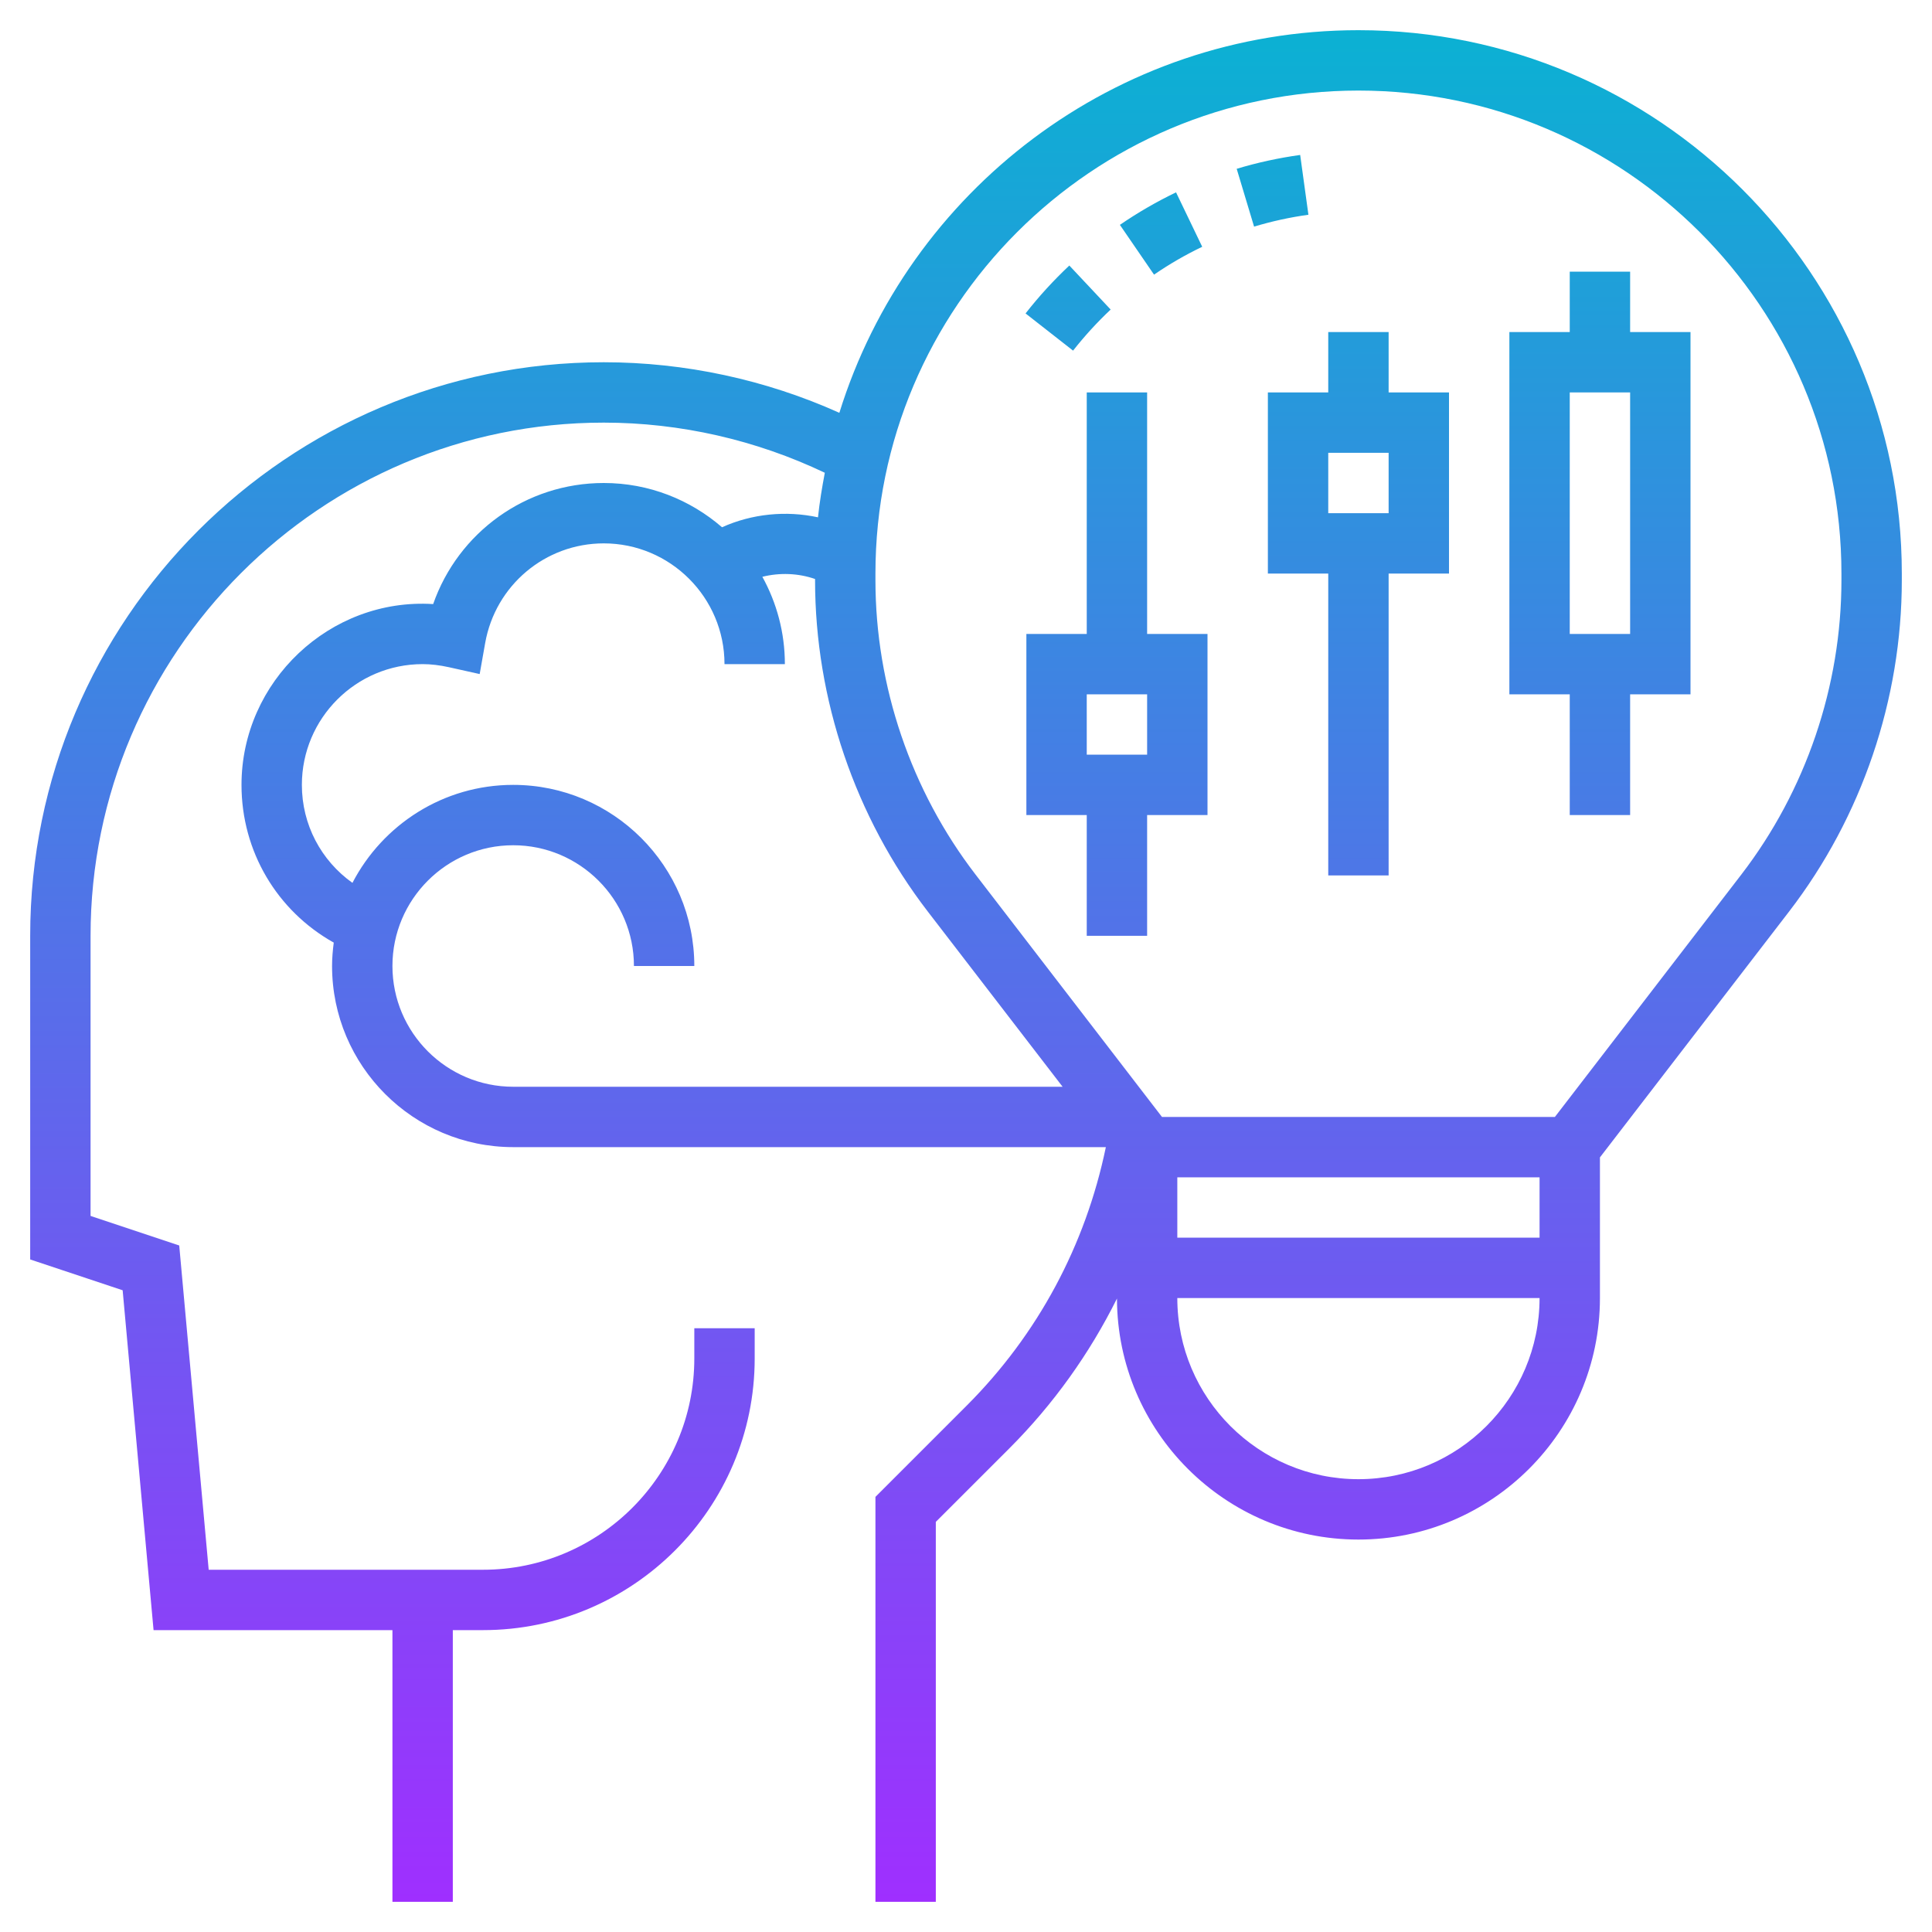 <svg id="Layer_5" enable-background="new 0 0 64 64" height="512" viewBox="0 0 64 64" width="512" xmlns="http://www.w3.org/2000/svg" xmlns:xlink="http://www.w3.org/1999/xlink"><linearGradient id="SVGID_1_" gradientUnits="userSpaceOnUse" x1="32" x2="32" y1="63" y2="1"><stop offset="0" stop-color="#9f2fff"/><stop offset="1" stop-color="#0bb1d3"/></linearGradient><path d="m38.229 9.098-1.131-1.649c.59-.405 1.216-.767 1.86-1.077l.867 1.803c-.553.264-1.09.575-1.596.923zm4.841-3.965c-.709.098-1.417.252-2.103.459l.576 1.915c.588-.177 1.193-.31 1.8-.393zm-6.278 5.121-1.369-1.458c-.522.491-1.011 1.025-1.45 1.587l1.574 1.232c.378-.481.797-.939 1.245-1.361zm26.208 8.746v.218c0 3.948-1.325 7.846-3.732 10.975l-6.268 8.147v4.66c0 4.411-3.589 8-8 8-4.406 0-7.99-3.58-7.999-7.984-.907 1.821-2.1 3.497-3.566 4.964l-2.435 2.434v12.586h-2v-13.414l3.021-3.021c2.358-2.358 3.938-5.312 4.612-8.565h-19.633c-3.309 0-6-2.691-6-6 0-.263.023-.521.056-.775-1.879-1.052-3.056-3.021-3.056-5.225 0-3.424 2.928-6.204 6.349-5.989.829-2.372 3.071-4.011 5.651-4.011 1.498 0 2.865.555 3.918 1.466.991-.447 2.119-.559 3.179-.329.052-.499.134-.989.226-1.476-2.273-1.084-4.787-1.661-7.323-1.661-9.374 0-17 7.626-17 17v9.279l2.937.979.976 10.742h9.087c3.859 0 7-3.141 7-7v-1h2v1c0 4.963-4.037 9-9 9h-1v9h-2v-9h-7.913l-1.024-11.258-3.063-1.021v-10.721c0-10.477 8.523-19 19-19 2.692 0 5.366.578 7.805 1.675 2.276-7.333 9.123-12.675 17.195-12.675 9.925 0 18 8.075 18 18zm-46 17h18.2l-4.468-5.807c-2.407-3.129-3.732-7.027-3.732-10.975v-.038c-.559-.194-1.172-.216-1.746-.073.474.859.746 1.845.746 2.893h-2c0-2.206-1.794-4-4-4-1.937 0-3.589 1.388-3.928 3.301l-.182 1.028-1.02-.227c-.309-.068-.595-.102-.87-.102-2.206 0-4 1.794-4 4 0 1.32.639 2.508 1.675 3.246 1-1.925 3.009-3.246 5.325-3.246 3.309 0 6 2.691 6 6h-2c0-2.206-1.794-4-4-4s-4 1.794-4 4 1.794 4 4 4zm22 3v2h12v-2zm12 4h-12c0 3.309 2.691 6 6 6s6-2.691 6-6zm10-24c0-8.822-7.178-16-16-16s-16 7.178-16 16v.218c0 3.51 1.179 6.974 3.318 9.755l6.174 8.027h13.016l6.174-8.027c2.139-2.781 3.318-6.245 3.318-9.755zm-15-6h2v6h-2v10h-2v-10h-2v-6h2v-2h2zm0 2h-2v2h2zm-8 6h2v6h-2v4h-2v-4h-2v-6h2v-8h2zm0 2h-2v2h2zm16-12h2v12h-2v4h-2v-4h-2v-12h2v-2h2zm0 2h-2v8h2z" fill="url(#SVGID_1_)"/></svg>